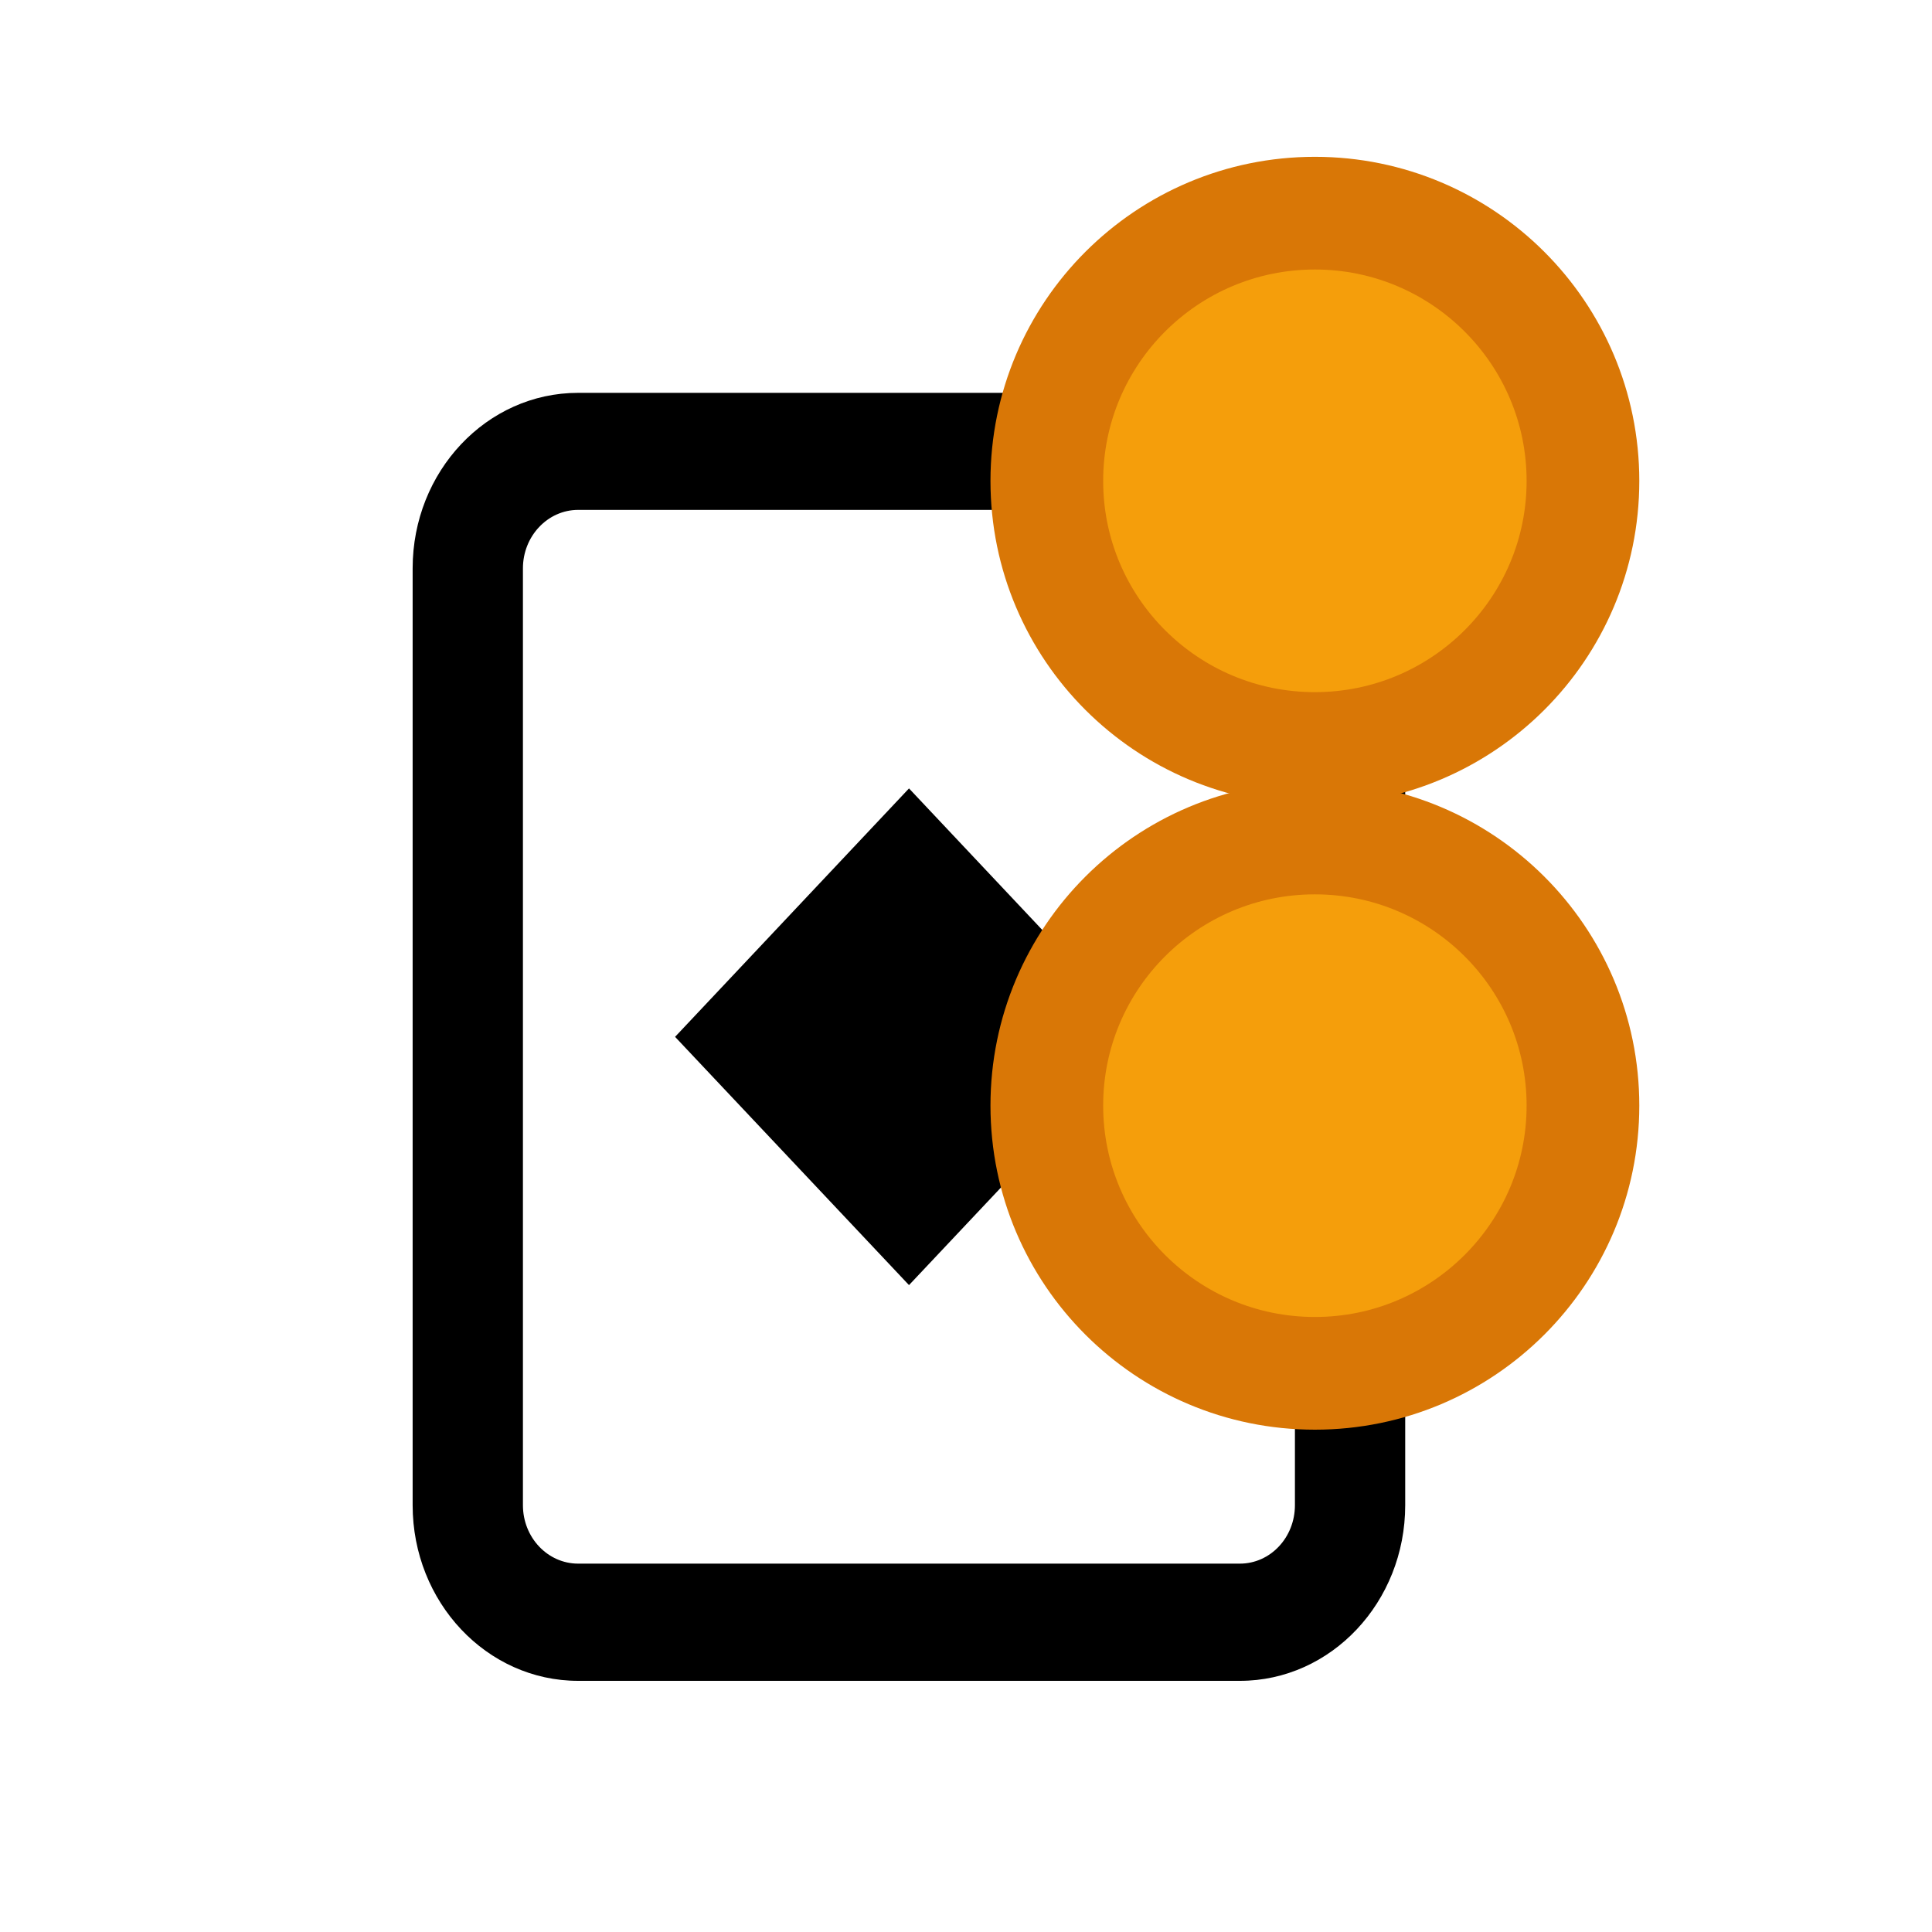 <svg width="22" height="22" viewBox="0 0 12 12" fill="none" xmlns="http://www.w3.org/2000/svg">
<path d="M5.646 4.897L4.193 6.44L5.646 7.982L7.099 6.44L5.646 4.897Z" fill="black"/>
<path fill-rule="evenodd" clip-rule="evenodd" d="M2.563 3.53C2.563 2.928 3.023 2.44 3.591 2.44H7.701C8.268 2.44 8.728 2.928 8.728 3.53V9.349C8.728 9.951 8.268 10.44 7.701 10.44H3.591C3.023 10.44 2.563 9.951 2.563 9.349V3.53ZM3.591 3.167H7.701C7.89 3.167 8.043 3.33 8.043 3.53V9.349C8.043 9.55 7.89 9.712 7.701 9.712H3.591C3.402 9.712 3.248 9.55 3.248 9.349V3.53C3.248 3.33 3.402 3.167 3.591 3.167Z" fill="black"/>
<path d="M8.167 4.649C9.086 4.649 9.832 3.905 9.832 2.987C9.832 2.069 9.086 1.324 8.167 1.324C7.247 1.324 6.502 2.069 6.502 2.987C6.502 3.905 7.247 4.649 8.167 4.649Z" fill="#f59e0b" stroke="#d97706" stroke-width="0.7"/>
<path d="M8.167 8.53C9.086 8.53 9.832 7.785 9.832 6.867C9.832 5.949 9.086 5.205 8.167 5.205C7.247 5.205 6.502 5.949 6.502 6.867C6.502 7.785 7.247 8.53 8.167 8.53Z" fill="#f59e0b" stroke="#d97706" stroke-width="0.7"/>
</svg>
